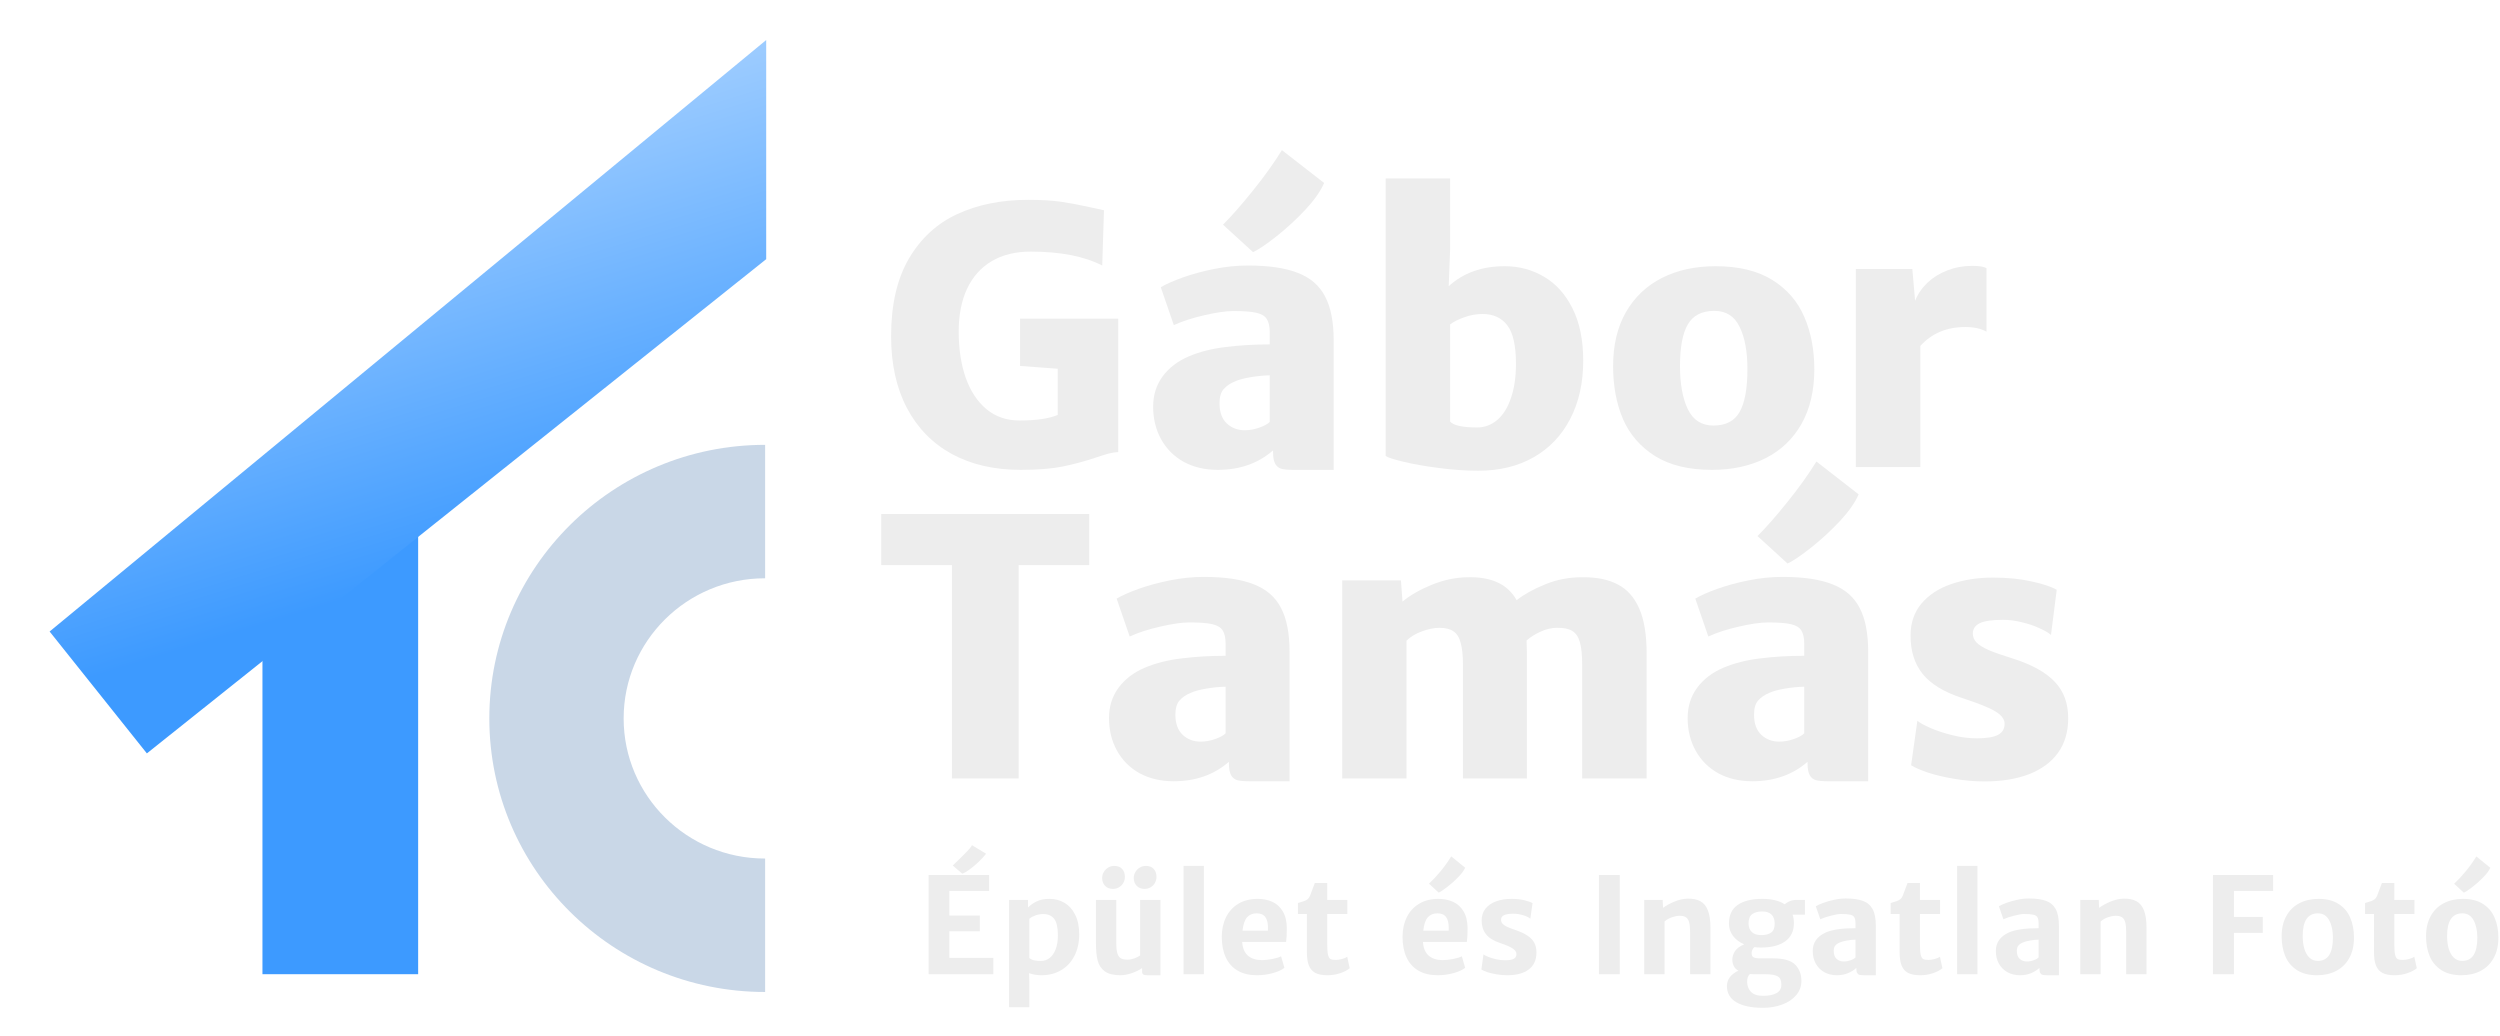 <svg width="562" height="233" viewBox="0 0 562 233" fill="none" xmlns="http://www.w3.org/2000/svg">
<path d="M251.375 71.641V101.641C250.62 101.667 249.865 101.784 249.109 101.992C248.354 102.201 247.404 102.5 246.258 102.891C243.758 103.724 241.284 104.388 238.836 104.883C236.388 105.378 233.25 105.625 229.422 105.625C223.51 105.625 218.367 104.44 213.992 102.07C209.617 99.674 206.245 96.224 203.875 91.719C201.505 87.213 200.32 81.836 200.32 75.586C200.32 68.529 201.648 62.721 204.305 58.164C206.987 53.581 210.62 50.234 215.203 48.125C219.812 45.99 225.112 44.922 231.102 44.922C234.07 44.922 236.531 45.065 238.484 45.352C240.464 45.638 242.677 46.055 245.125 46.602C246.479 46.914 247.495 47.135 248.172 47.266L247.781 59.688C243.719 57.604 238.354 56.562 231.688 56.562C228.276 56.562 225.359 57.279 222.938 58.711C220.516 60.143 218.667 62.214 217.391 64.922C216.141 67.604 215.516 70.807 215.516 74.531C215.516 78.412 216.036 81.862 217.078 84.883C218.146 87.904 219.708 90.273 221.766 91.992C223.823 93.685 226.297 94.531 229.188 94.531C232.885 94.531 235.75 94.115 237.781 93.281V82.891L229.305 82.266V71.641H251.375Z" fill="#EDEDED"/>
<path d="M280.516 59.688C285.255 59.688 289.018 60.247 291.805 61.367C294.617 62.461 296.648 64.232 297.898 66.68C299.174 69.102 299.812 72.383 299.812 76.523V105.625H290.75C289.578 105.625 288.693 105.547 288.094 105.391C287.495 105.234 287.026 104.87 286.688 104.297C286.349 103.724 286.18 102.812 286.18 101.562V101.25C282.846 104.167 278.706 105.625 273.758 105.625C270.867 105.625 268.315 105.026 266.102 103.828C263.914 102.604 262.221 100.911 261.023 98.75C259.826 96.588 259.227 94.141 259.227 91.406C259.227 88.828 259.93 86.576 261.336 84.648C262.768 82.695 264.734 81.185 267.234 80.117C269.682 79.076 272.456 78.372 275.555 78.008C278.654 77.617 281.948 77.422 285.438 77.422V74.727C285.438 73.398 285.216 72.396 284.773 71.719C284.357 71.042 283.576 70.573 282.43 70.312C281.31 70.052 279.604 69.922 277.312 69.922C275.62 69.922 273.432 70.234 270.75 70.859C268.094 71.458 265.802 72.201 263.875 73.086L260.945 64.57C262.117 63.867 263.758 63.138 265.867 62.383C267.977 61.628 270.32 60.99 272.898 60.469C275.503 59.948 278.042 59.688 280.516 59.688ZM279.812 96.719C280.906 96.719 282 96.523 283.094 96.133C284.214 95.742 284.995 95.312 285.438 94.844V84.375C284.031 84.401 282.573 84.544 281.062 84.805C279.552 85.065 278.406 85.378 277.625 85.742C276.583 86.159 275.737 86.732 275.086 87.461C274.461 88.164 274.148 89.232 274.148 90.664C274.148 92.643 274.695 94.154 275.789 95.195C276.883 96.211 278.224 96.719 279.812 96.719ZM274.93 50.508C276.883 48.555 279.135 45.99 281.688 42.812C284.266 39.609 286.427 36.589 288.172 33.75L297.664 41.133C296.883 42.956 295.477 44.961 293.445 47.148C291.414 49.31 289.266 51.289 287 53.086C284.734 54.883 282.964 56.081 281.688 56.68L274.93 50.508Z" fill="#EDEDED"/>
<path d="M338.25 59.844C341.505 59.844 344.461 60.638 347.117 62.227C349.799 63.789 351.935 66.172 353.523 69.375C355.112 72.552 355.906 76.458 355.906 81.094C355.906 86.068 354.93 90.43 352.977 94.18C351.049 97.904 348.302 100.781 344.734 102.812C341.193 104.818 337.052 105.82 332.312 105.82C329.448 105.82 326.479 105.612 323.406 105.195C320.333 104.805 317.677 104.336 315.438 103.789C313.198 103.242 311.883 102.812 311.492 102.5V40.117H325.984V56.172L325.672 64.336C328.953 61.341 333.146 59.844 338.25 59.844ZM340.789 81.797C340.789 77.708 340.138 74.818 338.836 73.125C337.534 71.432 335.685 70.586 333.289 70.586C331.883 70.586 330.503 70.833 329.148 71.328C327.82 71.797 326.766 72.331 325.984 72.93V94.766C326.766 95.651 328.797 96.094 332.078 96.094C333.745 96.094 335.242 95.534 336.57 94.414C337.898 93.294 338.927 91.654 339.656 89.492C340.411 87.331 340.789 84.766 340.789 81.797Z" fill="#EDEDED"/>
<path d="M362.625 82.344C362.625 77.578 363.589 73.516 365.516 70.156C367.469 66.771 370.177 64.206 373.641 62.461C377.104 60.716 381.115 59.844 385.672 59.844C390.854 59.844 395.099 60.872 398.406 62.93C401.714 64.987 404.109 67.747 405.594 71.211C407.104 74.674 407.859 78.607 407.859 83.008C407.859 87.799 406.896 91.901 404.969 95.312C403.042 98.698 400.346 101.263 396.883 103.008C393.419 104.753 389.409 105.625 384.852 105.625C379.643 105.625 375.385 104.596 372.078 102.539C368.771 100.456 366.362 97.682 364.852 94.219C363.367 90.729 362.625 86.771 362.625 82.344ZM392.82 82.969C392.82 79.01 392.234 75.846 391.062 73.477C389.917 71.081 388.029 69.883 385.398 69.883C382.586 69.883 380.594 70.898 379.422 72.93C378.25 74.935 377.664 78.047 377.664 82.266C377.664 86.302 378.25 89.544 379.422 91.992C380.62 94.44 382.534 95.664 385.164 95.664C387.951 95.664 389.917 94.648 391.062 92.617C392.234 90.56 392.82 87.344 392.82 82.969Z" fill="#EDEDED"/>
<path d="M443.328 59.766C444.943 59.766 446.023 59.948 446.57 60.312V74.57C445.346 73.867 443.758 73.516 441.805 73.516C437.612 73.516 434.24 74.935 431.688 77.773V105H417.195V60.469H429.891L430.516 67.617C431.115 66.107 432.039 64.753 433.289 63.555C434.565 62.357 436.062 61.432 437.781 60.781C439.526 60.104 441.375 59.766 443.328 59.766Z" fill="#EDEDED"/>
<path d="M198.094 127.031V115.547H244.852V127.031H228.992V175H213.992V127.031H198.094Z" fill="#EDEDED"/>
<path d="M270.594 129.688C275.333 129.688 279.096 130.247 281.883 131.367C284.695 132.461 286.727 134.232 287.977 136.68C289.253 139.102 289.891 142.383 289.891 146.523V175.625H280.828C279.656 175.625 278.771 175.547 278.172 175.391C277.573 175.234 277.104 174.87 276.766 174.297C276.427 173.724 276.258 172.812 276.258 171.562V171.25C272.924 174.167 268.784 175.625 263.836 175.625C260.945 175.625 258.393 175.026 256.18 173.828C253.992 172.604 252.299 170.911 251.102 168.75C249.904 166.589 249.305 164.141 249.305 161.406C249.305 158.828 250.008 156.576 251.414 154.648C252.846 152.695 254.812 151.185 257.312 150.117C259.76 149.076 262.534 148.372 265.633 148.008C268.732 147.617 272.026 147.422 275.516 147.422V144.727C275.516 143.398 275.294 142.396 274.852 141.719C274.435 141.042 273.654 140.573 272.508 140.312C271.388 140.052 269.682 139.922 267.391 139.922C265.698 139.922 263.51 140.234 260.828 140.859C258.172 141.458 255.88 142.201 253.953 143.086L251.023 134.57C252.195 133.867 253.836 133.138 255.945 132.383C258.055 131.628 260.398 130.99 262.977 130.469C265.581 129.948 268.12 129.688 270.594 129.688ZM269.891 166.719C270.984 166.719 272.078 166.523 273.172 166.133C274.292 165.742 275.073 165.312 275.516 164.844V154.375C274.109 154.401 272.651 154.544 271.141 154.805C269.63 155.065 268.484 155.378 267.703 155.742C266.661 156.159 265.815 156.732 265.164 157.461C264.539 158.164 264.227 159.232 264.227 160.664C264.227 162.643 264.773 164.154 265.867 165.195C266.961 166.211 268.302 166.719 269.891 166.719Z" fill="#EDEDED"/>
<path d="M355.828 129.766C358.953 129.74 361.557 130.273 363.641 131.367C365.75 132.435 367.365 134.232 368.484 136.758C369.604 139.284 370.164 142.669 370.164 146.914V175H355.672V149.492C355.672 147.279 355.503 145.573 355.164 144.375C354.826 143.177 354.253 142.331 353.445 141.836C352.638 141.341 351.505 141.107 350.047 141.133C348.797 141.133 347.56 141.419 346.336 141.992C345.112 142.539 344.057 143.203 343.172 143.984C343.224 145.182 343.25 146.133 343.25 146.836V175H328.875V149.531C328.875 147.396 328.706 145.729 328.367 144.531C328.055 143.307 327.508 142.435 326.727 141.914C325.971 141.393 324.917 141.133 323.562 141.133C322.417 141.133 321.128 141.393 319.695 141.914C318.289 142.409 317.117 143.112 316.18 144.023V175H301.727V130.469H314.93L315.281 135.234C316.974 133.828 319.148 132.578 321.805 131.484C324.461 130.391 327.13 129.818 329.812 129.766C332.495 129.688 334.747 130.065 336.57 130.898C338.419 131.706 339.878 133.047 340.945 134.922C342.586 133.62 344.721 132.435 347.352 131.367C349.982 130.273 352.807 129.74 355.828 129.766Z" fill="#EDEDED"/>
<path d="M400.672 129.688C405.411 129.688 409.174 130.247 411.961 131.367C414.773 132.461 416.805 134.232 418.055 136.68C419.331 139.102 419.969 142.383 419.969 146.523V175.625H410.906C409.734 175.625 408.849 175.547 408.25 175.391C407.651 175.234 407.182 174.87 406.844 174.297C406.505 173.724 406.336 172.812 406.336 171.562V171.25C403.003 174.167 398.862 175.625 393.914 175.625C391.023 175.625 388.471 175.026 386.258 173.828C384.07 172.604 382.378 170.911 381.18 168.75C379.982 166.589 379.383 164.141 379.383 161.406C379.383 158.828 380.086 156.576 381.492 154.648C382.924 152.695 384.891 151.185 387.391 150.117C389.839 149.076 392.612 148.372 395.711 148.008C398.81 147.617 402.104 147.422 405.594 147.422V144.727C405.594 143.398 405.372 142.396 404.93 141.719C404.513 141.042 403.732 140.573 402.586 140.312C401.466 140.052 399.76 139.922 397.469 139.922C395.776 139.922 393.589 140.234 390.906 140.859C388.25 141.458 385.958 142.201 384.031 143.086L381.102 134.57C382.273 133.867 383.914 133.138 386.023 132.383C388.133 131.628 390.477 130.99 393.055 130.469C395.659 129.948 398.198 129.688 400.672 129.688ZM399.969 166.719C401.062 166.719 402.156 166.523 403.25 166.133C404.37 165.742 405.151 165.312 405.594 164.844V154.375C404.188 154.401 402.729 154.544 401.219 154.805C399.708 155.065 398.562 155.378 397.781 155.742C396.74 156.159 395.893 156.732 395.242 157.461C394.617 158.164 394.305 159.232 394.305 160.664C394.305 162.643 394.852 164.154 395.945 165.195C397.039 166.211 398.38 166.719 399.969 166.719ZM395.086 120.508C397.039 118.555 399.292 115.99 401.844 112.812C404.422 109.609 406.583 106.589 408.328 103.75L417.82 111.133C417.039 112.956 415.633 114.961 413.602 117.148C411.57 119.31 409.422 121.289 407.156 123.086C404.891 124.883 403.12 126.081 401.844 126.68L395.086 120.508Z" fill="#EDEDED"/>
<path d="M431.023 162.031C431.544 162.474 432.508 163.008 433.914 163.633C435.346 164.258 437 164.805 438.875 165.273C440.75 165.742 442.599 165.977 444.422 165.977C446.609 165.977 448.185 165.716 449.148 165.195C450.138 164.674 450.633 163.854 450.633 162.734C450.633 161.953 450.268 161.25 449.539 160.625C448.81 160 447.768 159.414 446.414 158.867C445.086 158.294 443.276 157.63 440.984 156.875C436.948 155.547 434.018 153.75 432.195 151.484C430.372 149.193 429.474 146.302 429.5 142.812C429.5 140.026 430.307 137.656 431.922 135.703C433.562 133.75 435.776 132.292 438.562 131.328C441.375 130.339 444.526 129.844 448.016 129.844C451.297 129.844 454.188 130.13 456.688 130.703C459.214 131.25 461.102 131.875 462.352 132.578L461.062 142.734C460.49 142.24 459.617 141.732 458.445 141.211C457.273 140.664 455.958 140.221 454.5 139.883C453.068 139.518 451.674 139.336 450.32 139.336C447.872 139.336 446.128 139.583 445.086 140.078C444.044 140.573 443.51 141.341 443.484 142.383C443.484 143.164 443.758 143.841 444.305 144.414C444.852 144.987 445.763 145.56 447.039 146.133C448.315 146.68 450.177 147.331 452.625 148.086C456.844 149.44 459.943 151.172 461.922 153.281C463.927 155.365 464.93 158.099 464.93 161.484C464.93 164.531 464.161 167.122 462.625 169.258C461.089 171.367 458.901 172.969 456.062 174.062C453.25 175.13 449.943 175.664 446.141 175.664C443.823 175.664 441.557 175.469 439.344 175.078C437.13 174.714 435.177 174.258 433.484 173.711C431.792 173.138 430.503 172.578 429.617 172.031L431.023 162.031Z" fill="#EDEDED"/>
<path d="M214.174 194.566C214.867 193.922 215.731 193.077 216.767 192.032C217.812 190.987 218.388 190.309 218.495 189.996L221.674 191.915C221.244 192.472 220.697 193.072 220.033 193.717C219.369 194.352 218.695 194.918 218.012 195.416C217.338 195.914 216.771 196.241 216.312 196.397L214.174 194.566ZM222.348 196.705V200.279H213.412V205.816H220.268V209.347H213.412V215.323H223.3V219H208.754V196.705H222.348Z" fill="#EDEDED"/>
<path d="M235.956 202.066C237.177 202.066 238.29 202.364 239.296 202.96C240.302 203.546 241.103 204.439 241.698 205.641C242.304 206.832 242.606 208.297 242.606 210.035C242.606 211.861 242.25 213.473 241.537 214.869C240.834 216.256 239.838 217.33 238.549 218.092C237.27 218.854 235.79 219.234 234.11 219.234C233.114 219.234 232.191 219.078 231.342 218.766L231.4 221.036V226.412H226.83V202.301H231.093V204C231.63 203.463 232.279 203.009 233.041 202.638C233.803 202.257 234.774 202.066 235.956 202.066ZM237.816 210.284C237.816 208.517 237.538 207.276 236.981 206.563C236.425 205.841 235.614 205.479 234.55 205.479C233.944 205.479 233.358 205.577 232.792 205.772C232.235 205.968 231.771 206.217 231.4 206.52V215.353C231.684 215.606 232.04 215.782 232.47 215.88C232.909 215.978 233.412 216.026 233.979 216.026C234.721 216.026 235.38 215.802 235.956 215.353C236.532 214.903 236.986 214.244 237.318 213.375C237.65 212.506 237.816 211.476 237.816 210.284Z" fill="#EDEDED"/>
<path d="M247.763 197.364C247.763 196.886 247.885 196.441 248.129 196.031C248.373 195.611 248.7 195.279 249.11 195.035C249.53 194.781 249.984 194.654 250.473 194.654C251.254 194.654 251.85 194.884 252.26 195.343C252.67 195.792 252.875 196.383 252.875 197.115C252.875 197.604 252.758 198.058 252.523 198.478C252.289 198.888 251.967 199.215 251.557 199.459C251.146 199.703 250.692 199.825 250.194 199.825C249.462 199.825 248.871 199.596 248.422 199.137C247.982 198.678 247.763 198.087 247.763 197.364ZM254.867 197.364C254.867 196.886 254.989 196.441 255.233 196.031C255.478 195.611 255.805 195.279 256.215 195.035C256.635 194.781 257.089 194.654 257.577 194.654C258.358 194.654 258.954 194.884 259.364 195.343C259.774 195.792 259.979 196.383 259.979 197.115C259.979 197.604 259.862 198.058 259.628 198.478C259.394 198.888 259.071 199.215 258.661 199.459C258.251 199.703 257.797 199.825 257.299 199.825C256.566 199.825 255.976 199.596 255.526 199.137C255.087 198.678 254.867 198.087 254.867 197.364ZM260.873 202.301V219.234H257.855C257.465 219.234 257.182 219.176 257.006 219.059C256.83 218.951 256.742 218.727 256.742 218.385V217.623C256.107 218.072 255.331 218.453 254.413 218.766C253.505 219.078 252.655 219.234 251.864 219.234C250.341 219.234 249.179 218.946 248.378 218.37C247.577 217.794 247.04 216.998 246.767 215.982C246.503 214.967 246.371 213.658 246.371 212.057V202.301H250.941V212.013C250.941 213.058 251.029 213.849 251.205 214.386C251.391 214.913 251.659 215.27 252.011 215.455C252.372 215.641 252.87 215.733 253.505 215.733C253.993 215.733 254.511 215.631 255.058 215.426C255.604 215.221 256.02 215.006 256.303 214.781V202.301H260.873Z" fill="#EDEDED"/>
<path d="M270.629 194.654V219H266.059V194.654H270.629Z" fill="#EDEDED"/>
<path d="M289.276 208.614C289.276 210.021 289.223 211.065 289.115 211.749H279.242C279.33 213.126 279.76 214.151 280.531 214.825C281.312 215.499 282.367 215.836 283.695 215.836C284.33 215.836 285.097 215.753 285.995 215.587C286.903 215.411 287.567 215.206 287.987 214.972L288.734 217.564C288.158 218.033 287.294 218.429 286.142 218.751C284.989 219.073 283.788 219.234 282.538 219.234C280.858 219.234 279.428 218.893 278.246 218.209C277.064 217.525 276.171 216.539 275.565 215.25C274.96 213.951 274.657 212.398 274.657 210.592C274.657 208.951 274.975 207.486 275.609 206.197C276.244 204.908 277.167 203.897 278.378 203.165C279.599 202.433 281.049 202.066 282.729 202.066C283.939 202.066 285.033 202.286 286.01 202.726C286.986 203.165 287.768 203.873 288.354 204.85C288.949 205.826 289.257 207.081 289.276 208.614ZM285.028 209.215C285.038 209.068 285.043 208.854 285.043 208.57C285.043 207.506 284.843 206.7 284.442 206.153C284.042 205.597 283.393 205.318 282.494 205.318C281.596 205.318 280.878 205.616 280.341 206.212C279.813 206.798 279.472 207.799 279.315 209.215H285.028Z" fill="#EDEDED"/>
<path d="M293.788 205.465H291.781V202.989C292.426 202.804 292.89 202.662 293.173 202.564C293.466 202.457 293.725 202.315 293.949 202.14C294.174 201.954 294.35 201.71 294.477 201.407C294.682 200.919 295.048 199.947 295.575 198.492H298.358V202.301H302.885V205.465H298.358V212.174C298.358 213.287 298.417 214.098 298.534 214.605C298.651 215.113 298.837 215.44 299.091 215.587C299.345 215.724 299.735 215.792 300.263 215.792C300.673 215.792 301.142 215.724 301.669 215.587C302.206 215.44 302.602 215.274 302.855 215.089L303.412 217.652C302.953 218.062 302.265 218.429 301.347 218.751C300.438 219.073 299.457 219.234 298.402 219.234C297.279 219.234 296.381 219.063 295.707 218.722C295.043 218.37 294.555 217.818 294.242 217.066C293.939 216.305 293.788 215.294 293.788 214.034V205.465Z" fill="#EDEDED"/>
<path d="M321.239 198.653C322.118 197.833 322.992 196.896 323.861 195.841C324.73 194.786 325.521 193.678 326.234 192.516L329.369 195.064C329.105 195.68 328.583 196.388 327.802 197.188C327.03 197.989 326.21 198.722 325.341 199.386C324.481 200.05 323.842 200.475 323.422 200.66L321.239 198.653ZM329.911 208.614C329.911 210.021 329.857 211.065 329.75 211.749H319.877C319.965 213.126 320.395 214.151 321.166 214.825C321.947 215.499 323.002 215.836 324.33 215.836C324.965 215.836 325.731 215.753 326.63 215.587C327.538 215.411 328.202 215.206 328.622 214.972L329.369 217.564C328.793 218.033 327.929 218.429 326.776 218.751C325.624 219.073 324.423 219.234 323.173 219.234C321.493 219.234 320.062 218.893 318.881 218.209C317.699 217.525 316.806 216.539 316.2 215.25C315.595 213.951 315.292 212.398 315.292 210.592C315.292 208.951 315.609 207.486 316.244 206.197C316.879 204.908 317.802 203.897 319.013 203.165C320.233 202.433 321.684 202.066 323.363 202.066C324.574 202.066 325.668 202.286 326.645 202.726C327.621 203.165 328.402 203.873 328.988 204.85C329.584 205.826 329.892 207.081 329.911 208.614ZM325.663 209.215C325.673 209.068 325.678 208.854 325.678 208.57C325.678 207.506 325.478 206.7 325.077 206.153C324.677 205.597 324.027 205.318 323.129 205.318C322.23 205.318 321.513 205.616 320.976 206.212C320.448 206.798 320.106 207.799 319.95 209.215H325.663Z" fill="#EDEDED"/>
<path d="M333.485 214.547C333.671 214.693 334.018 214.874 334.525 215.089C335.033 215.294 335.619 215.475 336.283 215.631C336.957 215.787 337.621 215.865 338.275 215.865C339.184 215.875 339.848 215.772 340.268 215.558C340.688 215.343 340.897 214.981 340.897 214.474C340.897 214.005 340.604 213.58 340.019 213.199C339.442 212.818 338.529 212.423 337.279 212.013C335.795 211.524 334.721 210.86 334.057 210.021C333.402 209.181 333.075 208.146 333.075 206.915C333.075 205.88 333.358 205.001 333.925 204.278C334.501 203.546 335.297 202.994 336.312 202.623C337.328 202.252 338.495 202.066 339.813 202.066C340.878 202.066 341.83 202.169 342.67 202.374C343.51 202.579 344.125 202.794 344.516 203.019L344.018 206.534C343.686 206.231 343.148 205.968 342.406 205.743C341.674 205.519 340.961 205.406 340.268 205.406C339.271 205.406 338.549 205.514 338.1 205.729C337.66 205.934 337.44 206.275 337.44 206.754C337.44 207.096 337.543 207.389 337.748 207.633C337.953 207.867 338.28 208.097 338.729 208.321C339.188 208.536 339.848 208.79 340.707 209.083C341.85 209.474 342.758 209.903 343.432 210.372C344.115 210.831 344.613 211.363 344.926 211.969C345.238 212.564 345.395 213.277 345.395 214.107C345.395 215.797 344.813 217.076 343.651 217.945C342.499 218.805 340.897 219.234 338.847 219.234C338.075 219.234 337.299 219.171 336.518 219.044C335.736 218.917 335.033 218.756 334.408 218.561C333.793 218.355 333.329 218.15 333.017 217.945L333.485 214.547Z" fill="#EDEDED"/>
<path d="M364.13 196.705V219H359.442V196.705H364.13Z" fill="#EDEDED"/>
<path d="M373.769 202.301L373.856 204.088C374.53 203.58 375.37 203.116 376.376 202.696C377.382 202.276 378.354 202.052 379.291 202.022C380.492 201.983 381.474 202.174 382.235 202.594C382.997 203.004 383.563 203.692 383.935 204.659C384.315 205.616 384.506 206.905 384.506 208.526V219H379.936V209.508C379.936 208.561 379.862 207.828 379.716 207.311C379.569 206.783 379.32 206.407 378.969 206.183C378.617 205.958 378.119 205.855 377.475 205.875C376.986 205.885 376.435 205.997 375.819 206.212C375.204 206.427 374.662 206.739 374.193 207.149V219H369.623V202.301H373.769Z" fill="#EDEDED"/>
<path d="M405.746 205.611H402.978C403.173 206.178 403.271 206.812 403.271 207.516C403.271 209.303 402.621 210.665 401.322 211.603C400.033 212.54 398.207 213.009 395.844 213.009C395.297 213.009 394.813 212.975 394.394 212.906C394.188 213.072 394.032 213.277 393.925 213.521C393.817 213.756 393.764 214.005 393.764 214.269C393.764 214.737 393.91 215.05 394.203 215.206C394.496 215.362 395.009 215.44 395.741 215.44H398.524C400.985 215.44 402.67 215.919 403.578 216.876C404.496 217.823 404.955 219.029 404.955 220.494C404.955 221.744 404.555 222.828 403.754 223.746C402.963 224.664 401.908 225.362 400.59 225.841C399.271 226.319 397.851 226.559 396.327 226.559C393.739 226.559 391.737 226.139 390.321 225.299C388.915 224.469 388.212 223.263 388.212 221.681C388.212 220.909 388.446 220.221 388.915 219.615C389.394 219.02 390.019 218.551 390.79 218.209C390.321 217.965 389.975 217.618 389.75 217.169C389.535 216.72 389.428 216.236 389.428 215.719C389.428 215.055 389.633 214.415 390.043 213.8C390.453 213.185 391.137 212.682 392.094 212.291C391.029 211.832 390.189 211.197 389.574 210.387C388.969 209.566 388.666 208.653 388.666 207.647C388.666 205.733 389.32 204.327 390.629 203.429C391.938 202.521 393.773 202.066 396.137 202.066C398.295 202.066 399.979 202.472 401.19 203.282C401.513 202.999 401.898 202.765 402.348 202.579C402.797 202.394 403.31 202.301 403.886 202.301H405.746V205.611ZM395.917 210.211C396.874 210.211 397.616 210.025 398.144 209.654C398.681 209.283 398.949 208.614 398.949 207.647C398.949 206.739 398.71 206.056 398.231 205.597C397.763 205.128 397.06 204.894 396.122 204.894C395.175 204.894 394.428 205.099 393.881 205.509C393.344 205.909 393.075 206.603 393.075 207.589C393.075 208.409 393.319 209.054 393.808 209.522C394.296 209.981 394.999 210.211 395.917 210.211ZM394.276 219C394.062 219 393.759 218.99 393.368 218.971C392.958 219.342 392.753 219.908 392.753 220.67C392.753 221.588 393.036 222.35 393.603 222.955C394.179 223.561 395.087 223.863 396.327 223.863C397.616 223.863 398.622 223.663 399.345 223.263C400.077 222.872 400.443 222.252 400.443 221.402C400.443 220.826 400.355 220.367 400.18 220.025C400.004 219.693 399.643 219.439 399.096 219.264C398.549 219.088 397.738 219 396.664 219H394.276Z" fill="#EDEDED"/>
<path d="M414.901 201.979C416.522 201.979 417.816 202.159 418.783 202.521C419.76 202.872 420.487 203.492 420.966 204.381C421.444 205.26 421.684 206.495 421.684 208.087V219.234H419.018C418.578 219.234 418.246 219.205 418.021 219.146C417.797 219.088 417.621 218.951 417.494 218.736C417.367 218.521 417.304 218.18 417.304 217.711V217.594C416.796 218.062 416.171 218.453 415.429 218.766C414.687 219.078 413.861 219.234 412.953 219.234C411.879 219.234 410.927 219.005 410.097 218.546C409.276 218.077 408.637 217.433 408.178 216.612C407.729 215.782 407.504 214.845 407.504 213.8C407.504 212.823 407.753 211.988 408.251 211.295C408.759 210.602 409.481 210.045 410.419 209.625C411.874 208.98 414.105 208.658 417.113 208.658V207.604C417.113 206.979 417.03 206.52 416.864 206.227C416.708 205.934 416.4 205.733 415.941 205.626C415.492 205.519 414.779 205.465 413.803 205.465C413.334 205.465 412.621 205.587 411.664 205.831C410.707 206.065 409.887 206.339 409.203 206.651L408.192 203.722C408.583 203.487 409.149 203.233 409.892 202.96C410.634 202.687 411.449 202.457 412.338 202.271C413.227 202.076 414.081 201.979 414.901 201.979ZM414.521 216.144C415.009 216.144 415.521 216.046 416.059 215.851C416.596 215.646 416.947 215.436 417.113 215.221V211.236C416.557 211.236 415.927 211.3 415.224 211.427C414.53 211.544 414.013 211.681 413.671 211.837C413.231 212.003 412.88 212.228 412.616 212.511C412.353 212.794 412.221 213.214 412.221 213.771C412.221 214.552 412.431 215.143 412.851 215.543C413.28 215.943 413.837 216.144 414.521 216.144Z" fill="#EDEDED"/>
<path d="M427.03 205.465H425.023V202.989C425.668 202.804 426.132 202.662 426.415 202.564C426.708 202.457 426.967 202.315 427.191 202.14C427.416 201.954 427.592 201.71 427.719 201.407C427.924 200.919 428.29 199.947 428.817 198.492H431.601V202.301H436.127V205.465H431.601V212.174C431.601 213.287 431.659 214.098 431.776 214.605C431.894 215.113 432.079 215.44 432.333 215.587C432.587 215.724 432.978 215.792 433.505 215.792C433.915 215.792 434.384 215.724 434.911 215.587C435.448 215.44 435.844 215.274 436.098 215.089L436.654 217.652C436.195 218.062 435.507 218.429 434.589 218.751C433.681 219.073 432.699 219.234 431.645 219.234C430.521 219.234 429.623 219.063 428.949 218.722C428.285 218.37 427.797 217.818 427.484 217.066C427.182 216.305 427.03 215.294 427.03 214.034V205.465Z" fill="#EDEDED"/>
<path d="M444.535 194.654V219H439.965V194.654H444.535Z" fill="#EDEDED"/>
<path d="M456.063 201.979C457.685 201.979 458.979 202.159 459.945 202.521C460.922 202.872 461.649 203.492 462.128 204.381C462.606 205.26 462.846 206.495 462.846 208.087V219.234H460.18C459.74 219.234 459.408 219.205 459.184 219.146C458.959 219.088 458.783 218.951 458.656 218.736C458.529 218.521 458.466 218.18 458.466 217.711V217.594C457.958 218.062 457.333 218.453 456.591 218.766C455.849 219.078 455.023 219.234 454.115 219.234C453.041 219.234 452.089 219.005 451.259 218.546C450.438 218.077 449.799 217.433 449.34 216.612C448.891 215.782 448.666 214.845 448.666 213.8C448.666 212.823 448.915 211.988 449.413 211.295C449.921 210.602 450.644 210.045 451.581 209.625C453.036 208.98 455.268 208.658 458.275 208.658V207.604C458.275 206.979 458.192 206.52 458.026 206.227C457.87 205.934 457.562 205.733 457.104 205.626C456.654 205.519 455.941 205.465 454.965 205.465C454.496 205.465 453.783 205.587 452.826 205.831C451.869 206.065 451.049 206.339 450.365 206.651L449.354 203.722C449.745 203.487 450.312 203.233 451.054 202.96C451.796 202.687 452.611 202.457 453.5 202.271C454.389 202.076 455.243 201.979 456.063 201.979ZM455.683 216.144C456.171 216.144 456.684 216.046 457.221 215.851C457.758 215.646 458.109 215.436 458.275 215.221V211.236C457.719 211.236 457.089 211.3 456.386 211.427C455.692 211.544 455.175 211.681 454.833 211.837C454.394 212.003 454.042 212.228 453.778 212.511C453.515 212.794 453.383 213.214 453.383 213.771C453.383 214.552 453.593 215.143 454.013 215.543C454.442 215.943 454.999 216.144 455.683 216.144Z" fill="#EDEDED"/>
<path d="M471.796 202.301L471.884 204.088C472.558 203.58 473.397 203.116 474.403 202.696C475.409 202.276 476.381 202.052 477.318 202.022C478.52 201.983 479.501 202.174 480.263 202.594C481.024 203.004 481.591 203.692 481.962 204.659C482.343 205.616 482.533 206.905 482.533 208.526V219H477.963V209.508C477.963 208.561 477.89 207.828 477.743 207.311C477.597 206.783 477.348 206.407 476.996 206.183C476.645 205.958 476.146 205.855 475.502 205.875C475.014 205.885 474.462 205.997 473.847 206.212C473.231 206.427 472.689 206.739 472.221 207.149V219H467.65V202.301H471.796Z" fill="#EDEDED"/>
<path d="M510.995 196.705V200.279H502.191V206.124H508.666V209.713H502.191V219H497.475V196.705H510.995Z" fill="#EDEDED"/>
<path d="M512.914 210.489C512.914 208.702 513.266 207.179 513.969 205.919C514.672 204.649 515.648 203.692 516.898 203.048C518.148 202.394 519.584 202.066 521.205 202.066C523.051 202.066 524.569 202.457 525.761 203.238C526.952 204.01 527.816 205.05 528.354 206.358C528.9 207.657 529.174 209.127 529.174 210.768C529.174 212.564 528.822 214.098 528.119 215.367C527.416 216.637 526.439 217.599 525.189 218.253C523.939 218.907 522.509 219.234 520.897 219.234C519.042 219.234 517.519 218.844 516.327 218.062C515.136 217.281 514.267 216.236 513.72 214.928C513.183 213.609 512.914 212.13 512.914 210.489ZM524.442 210.782C524.442 209.22 524.164 207.921 523.607 206.886C523.051 205.841 522.206 205.318 521.073 205.318C518.788 205.318 517.646 207.018 517.646 210.416C517.646 211.441 517.763 212.379 517.997 213.229C518.241 214.068 518.617 214.742 519.125 215.25C519.643 215.758 520.287 216.012 521.059 216.012C523.314 216.012 524.442 214.269 524.442 210.782Z" fill="#EDEDED"/>
<path d="M533.671 205.465H531.664V202.989C532.309 202.804 532.772 202.662 533.056 202.564C533.349 202.457 533.607 202.315 533.832 202.14C534.057 201.954 534.232 201.71 534.359 201.407C534.564 200.919 534.931 199.947 535.458 198.492H538.241V202.301H542.768V205.465H538.241V212.174C538.241 213.287 538.3 214.098 538.417 214.605C538.534 215.113 538.72 215.44 538.974 215.587C539.228 215.724 539.618 215.792 540.146 215.792C540.556 215.792 541.024 215.724 541.552 215.587C542.089 215.44 542.484 215.274 542.738 215.089L543.295 217.652C542.836 218.062 542.147 218.429 541.229 218.751C540.321 219.073 539.34 219.234 538.285 219.234C537.162 219.234 536.264 219.063 535.59 218.722C534.926 218.37 534.438 217.818 534.125 217.066C533.822 216.305 533.671 215.294 533.671 214.034V205.465Z" fill="#EDEDED"/>
<path d="M551.688 198.668C552.567 197.848 553.441 196.91 554.311 195.855C555.18 194.801 555.971 193.692 556.684 192.53L559.818 195.079C559.555 195.694 559.032 196.402 558.251 197.203C557.479 198.004 556.659 198.736 555.79 199.4C554.931 200.064 554.291 200.489 553.871 200.675L551.688 198.668ZM545.375 210.489C545.375 208.702 545.727 207.179 546.43 205.919C547.133 204.649 548.109 203.692 549.359 203.048C550.609 202.394 552.045 202.066 553.666 202.066C555.512 202.066 557.03 202.457 558.222 203.238C559.413 204.01 560.277 205.05 560.814 206.358C561.361 207.657 561.635 209.127 561.635 210.768C561.635 212.564 561.283 214.098 560.58 215.367C559.877 216.637 558.9 217.599 557.65 218.253C556.4 218.907 554.97 219.234 553.358 219.234C551.503 219.234 549.979 218.844 548.788 218.062C547.597 217.281 546.728 216.236 546.181 214.928C545.644 213.609 545.375 212.13 545.375 210.489ZM556.903 210.782C556.903 209.22 556.625 207.921 556.068 206.886C555.512 205.841 554.667 205.318 553.534 205.318C551.249 205.318 550.106 207.018 550.106 210.416C550.106 211.441 550.224 212.379 550.458 213.229C550.702 214.068 551.078 214.742 551.586 215.25C552.104 215.758 552.748 216.012 553.52 216.012C555.775 216.012 556.903 214.269 556.903 210.782Z" fill="#EDEDED"/>
<g filter="url(#filter0_d)">
<path d="M59 219L59 110H94L94 219H59Z" fill="#3D9AFF"/>
</g>
<g filter="url(#filter1_d)">
<path d="M11.153 137.964L172.241 5L172.241 54.261L33.017 165.362L11.153 137.964Z" fill="url(#paint0_linear)"/>
</g>
<g filter="url(#filter2_d)">
<path fill-rule="evenodd" clip-rule="evenodd" d="M172 219C137.758 219 110 191.466 110 157.5C110 123.534 137.758 96 172 96V126C171.984 126 171.968 126 171.951 126V189C171.968 189 171.984 189 172 189V219ZM140.195 157.5C140.195 174.897 154.413 189 171.951 189V126C154.413 126 140.195 140.103 140.195 157.5Z" fill="#C9D7E7"/>
</g>
<defs>
<filter id="filter0_d" x="54" y="105" width="45" height="119" filterUnits="userSpaceOnUse" color-interpolation-filters="sRGB">
<feFlood flood-opacity="0" result="BackgroundImageFix"/>
<feColorMatrix in="SourceAlpha" type="matrix" values="0 0 0 0 0 0 0 0 0 0 0 0 0 0 0 0 0 0 127 0"/>
<feOffset/>
<feGaussianBlur stdDeviation="2.5"/>
<feColorMatrix type="matrix" values="0 0 0 0 0 0 0 0 0 0 0 0 0 0 0 0 0 0 0.25 0"/>
<feBlend mode="normal" in2="BackgroundImageFix" result="effect1_dropShadow"/>
<feBlend mode="normal" in="SourceGraphic" in2="effect1_dropShadow" result="shape"/>
</filter>
<filter id="filter1_d" x="0" y="0" width="205.258" height="178.362" filterUnits="userSpaceOnUse" color-interpolation-filters="sRGB">
<feFlood flood-opacity="0" result="BackgroundImageFix"/>
<feColorMatrix in="SourceAlpha" type="matrix" values="0 0 0 0 0 0 0 0 0 0 0 0 0 0 0 0 0 0 127 0"/>
<feOffset dy="4"/>
<feGaussianBlur stdDeviation="4.5"/>
<feColorMatrix type="matrix" values="0 0 0 0 0 0 0 0 0 0 0 0 0 0 0 0 0 0 0.25 0"/>
<feBlend mode="normal" in2="BackgroundImageFix" result="effect1_dropShadow"/>
<feBlend mode="normal" in="SourceGraphic" in2="effect1_dropShadow" result="shape"/>
</filter>
<filter id="filter2_d" x="100" y="90" width="82" height="143" filterUnits="userSpaceOnUse" color-interpolation-filters="sRGB">
<feFlood flood-opacity="0" result="BackgroundImageFix"/>
<feColorMatrix in="SourceAlpha" type="matrix" values="0 0 0 0 0 0 0 0 0 0 0 0 0 0 0 0 0 0 127 0"/>
<feOffset dy="4"/>
<feGaussianBlur stdDeviation="5"/>
<feColorMatrix type="matrix" values="0 0 0 0 0 0 0 0 0 0 0 0 0 0 0 0 0 0 0.1 0"/>
<feBlend mode="normal" in2="BackgroundImageFix" result="effect1_dropShadow"/>
<feBlend mode="normal" in="SourceGraphic" in2="effect1_dropShadow" result="shape"/>
</filter>
<linearGradient id="paint0_linear" x1="106.5" y1="122" x2="51.5" y2="-56.5" gradientUnits="userSpaceOnUse">
<stop stop-color="#3D9AFF"/>
<stop offset="1" stop-color="white"/>
</linearGradient>
</defs>
</svg>
